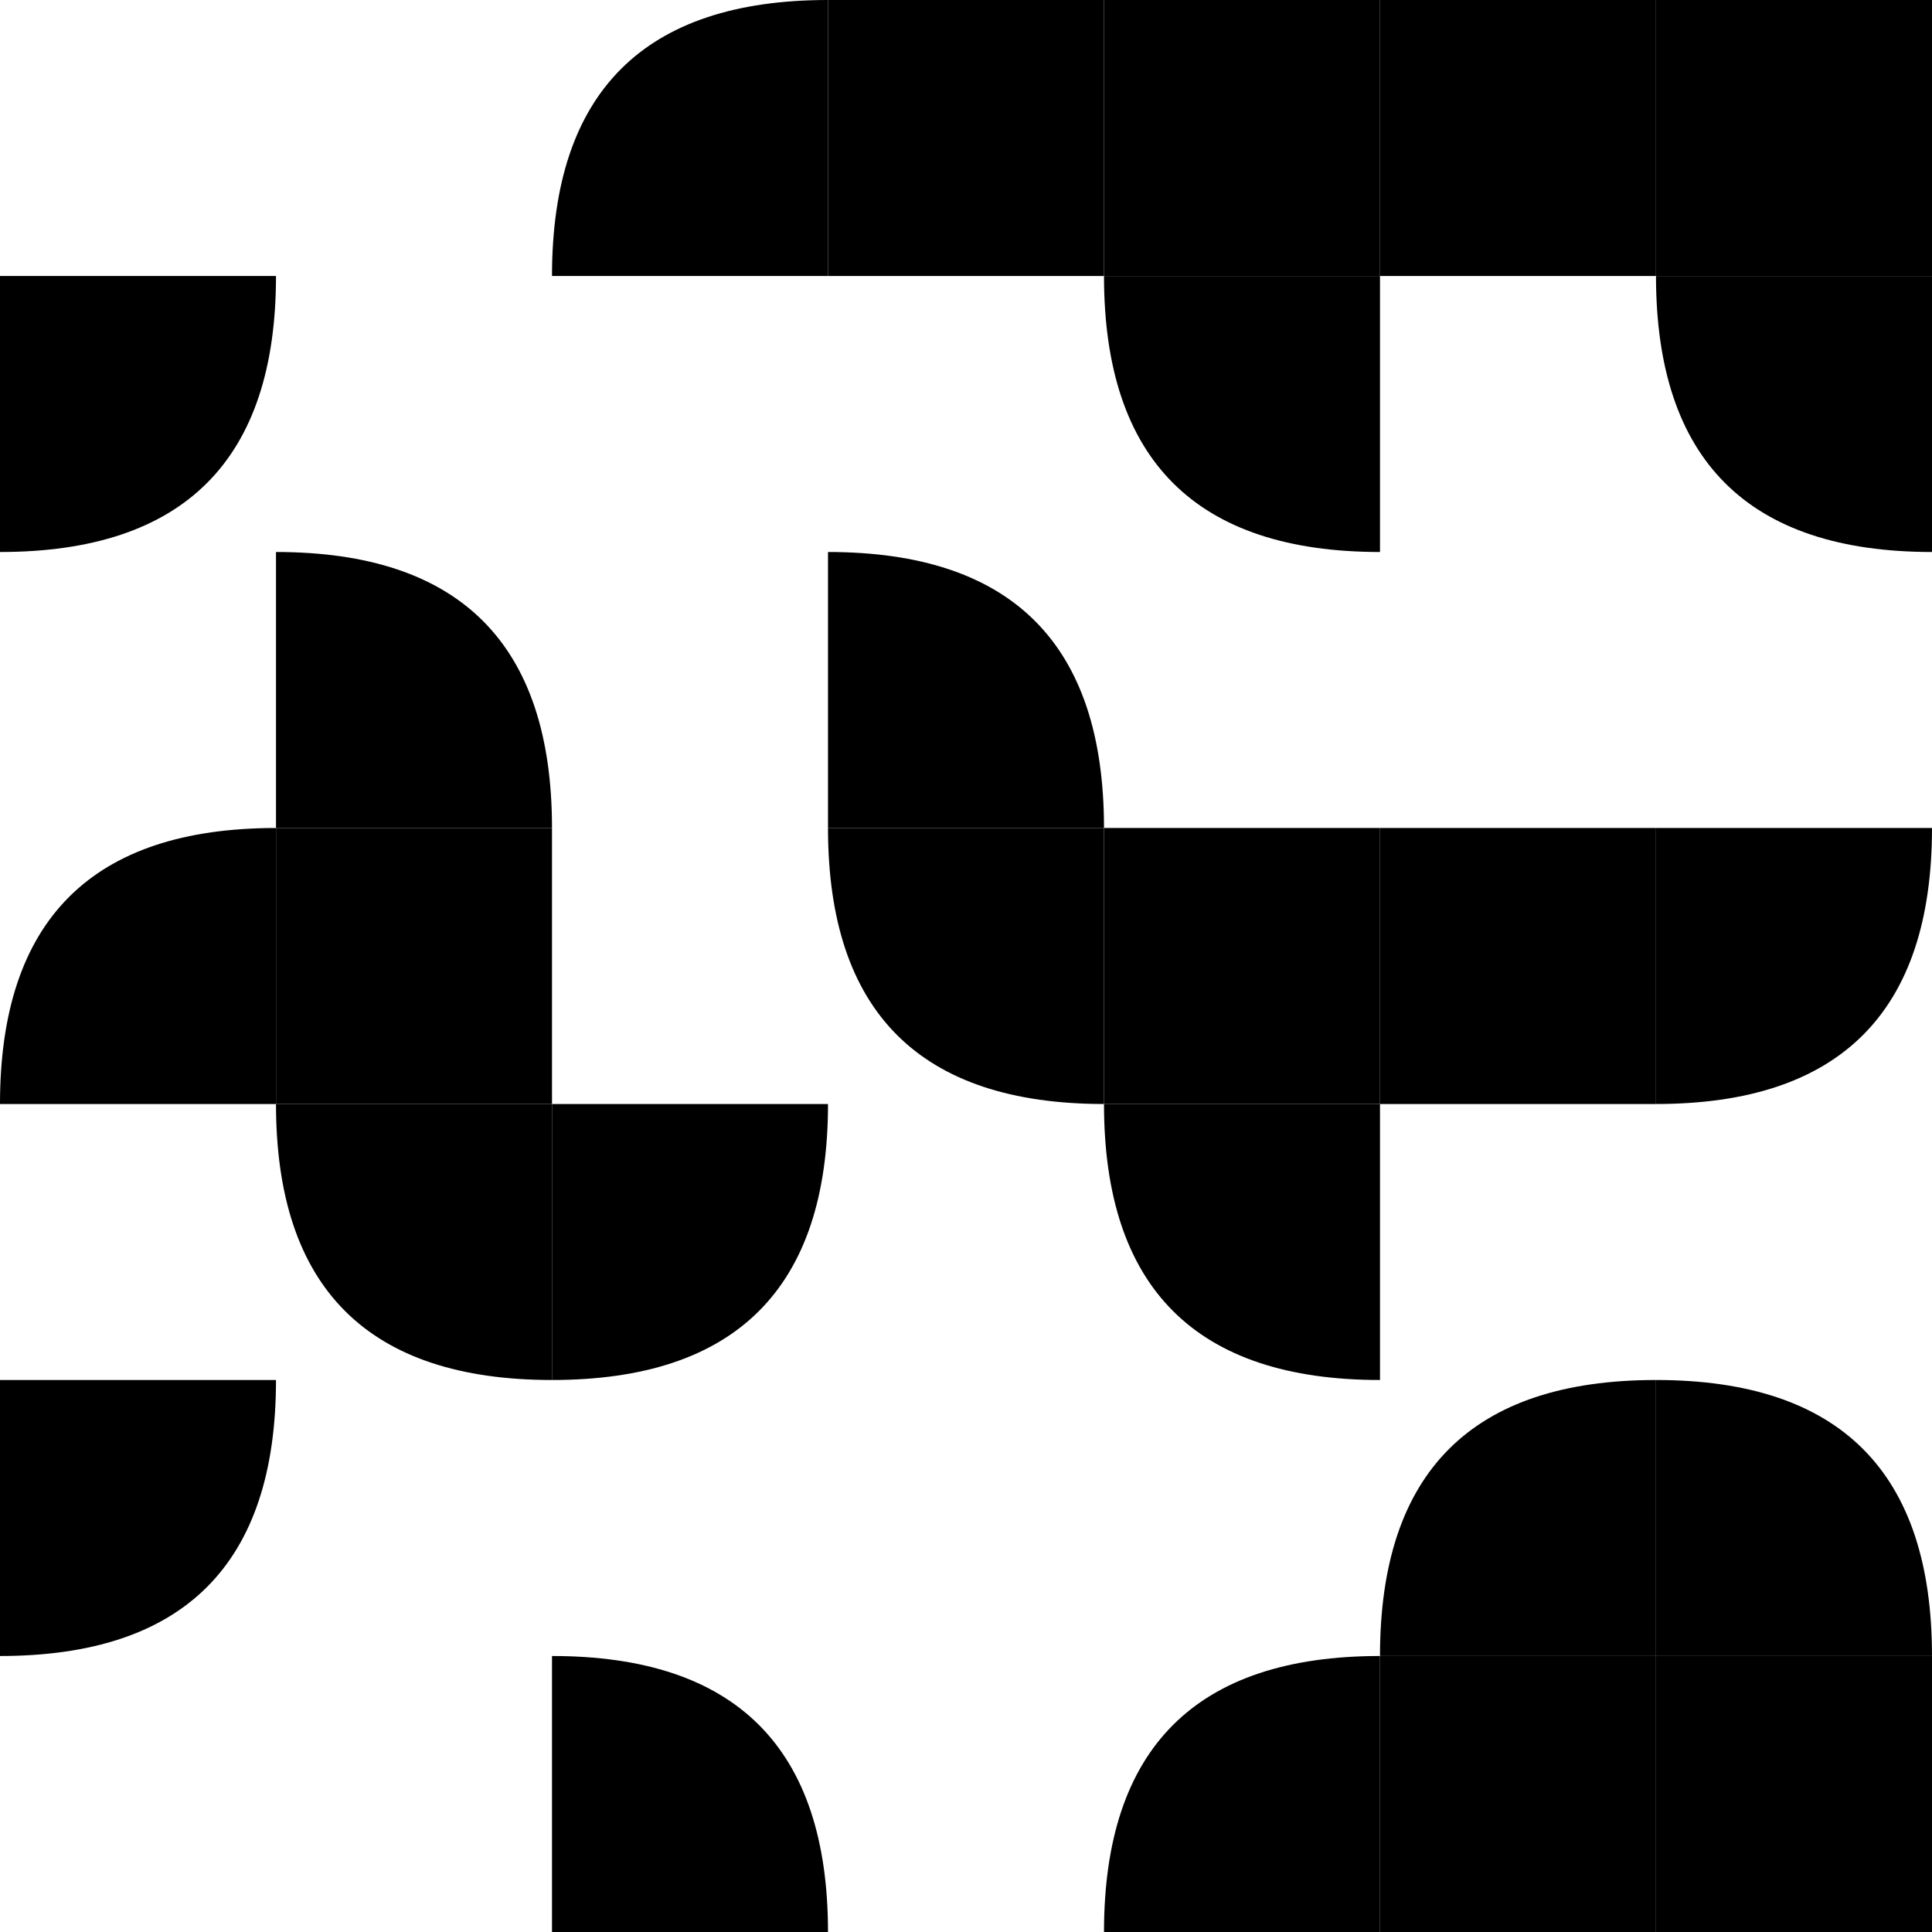 <svg xmlns="http://www.w3.org/2000/svg" viewBox="60 150 70 70"><g fill="#000000"><path d="M10 0v10Q0 10 0 0z" transform="matrix(0 -1 1 0 60 170)"></path><path d="M10 0v10Q0 10 0 0z" transform="matrix(0 1 -1 0 70 180)"></path><path d="M10 0v10Q0 10 0 0z" transform="matrix(0 -1 1 0 60 210)"></path><path d="M10 0v10Q0 10 0 0z" transform="matrix(0 1 -1 0 90 150)"></path><path d="M0 0h10v10H0z" transform="matrix(1 0 0 1 90 150)"></path><path d="M0 0h10v10H0z" transform="matrix(1 0 0 1 100 150)"></path><path d="M0 0h10v10H0z" transform="matrix(1 0 0 1 110 150)"></path><path d="M0 0h10v10H0z" transform="matrix(1 0 0 1 120 150)"></path><path d="M10 0v10Q0 10 0 0z" transform="matrix(1 0 0 1 100 160)"></path><path d="M10 0v10Q0 10 0 0z" transform="matrix(1 0 0 1 120 160)"></path><path d="M10 0v10Q0 10 0 0z" transform="matrix(-1 0 0 -1 80 180)"></path><path d="M10 0v10Q0 10 0 0z" transform="matrix(-1 0 0 -1 100 180)"></path><path d="M0 0h10v10H0z" transform="matrix(1 0 0 1 70 180)"></path><path d="M10 0v10Q0 10 0 0z" transform="matrix(1 0 0 1 90 180)"></path><path d="M0 0h10v10H0z" transform="matrix(1 0 0 1 100 180)"></path><path d="M0 0h10v10H0z" transform="matrix(1 0 0 1 110 180)"></path><path d="M10 0v10Q0 10 0 0z" transform="matrix(0 -1 1 0 120 190)"></path><path d="M10 0v10Q0 10 0 0z" transform="matrix(1 0 0 1 70 190)"></path><path d="M10 0v10Q0 10 0 0z" transform="matrix(0 -1 1 0 80 200)"></path><path d="M10 0v10Q0 10 0 0z" transform="matrix(1 0 0 1 100 190)"></path><path d="M10 0v10Q0 10 0 0z" transform="matrix(0 1 -1 0 120 200)"></path><path d="M10 0v10Q0 10 0 0z" transform="matrix(-1 0 0 -1 130 210)"></path><path d="M10 0v10Q0 10 0 0z" transform="matrix(-1 0 0 -1 90 220)"></path><path d="M10 0v10Q0 10 0 0z" transform="matrix(0 1 -1 0 110 210)"></path><path d="M0 0h10v10H0z" transform="matrix(1 0 0 1 110 210)"></path><path d="M0 0h10v10H0z" transform="matrix(1 0 0 1 120 210)"></path></g></svg>